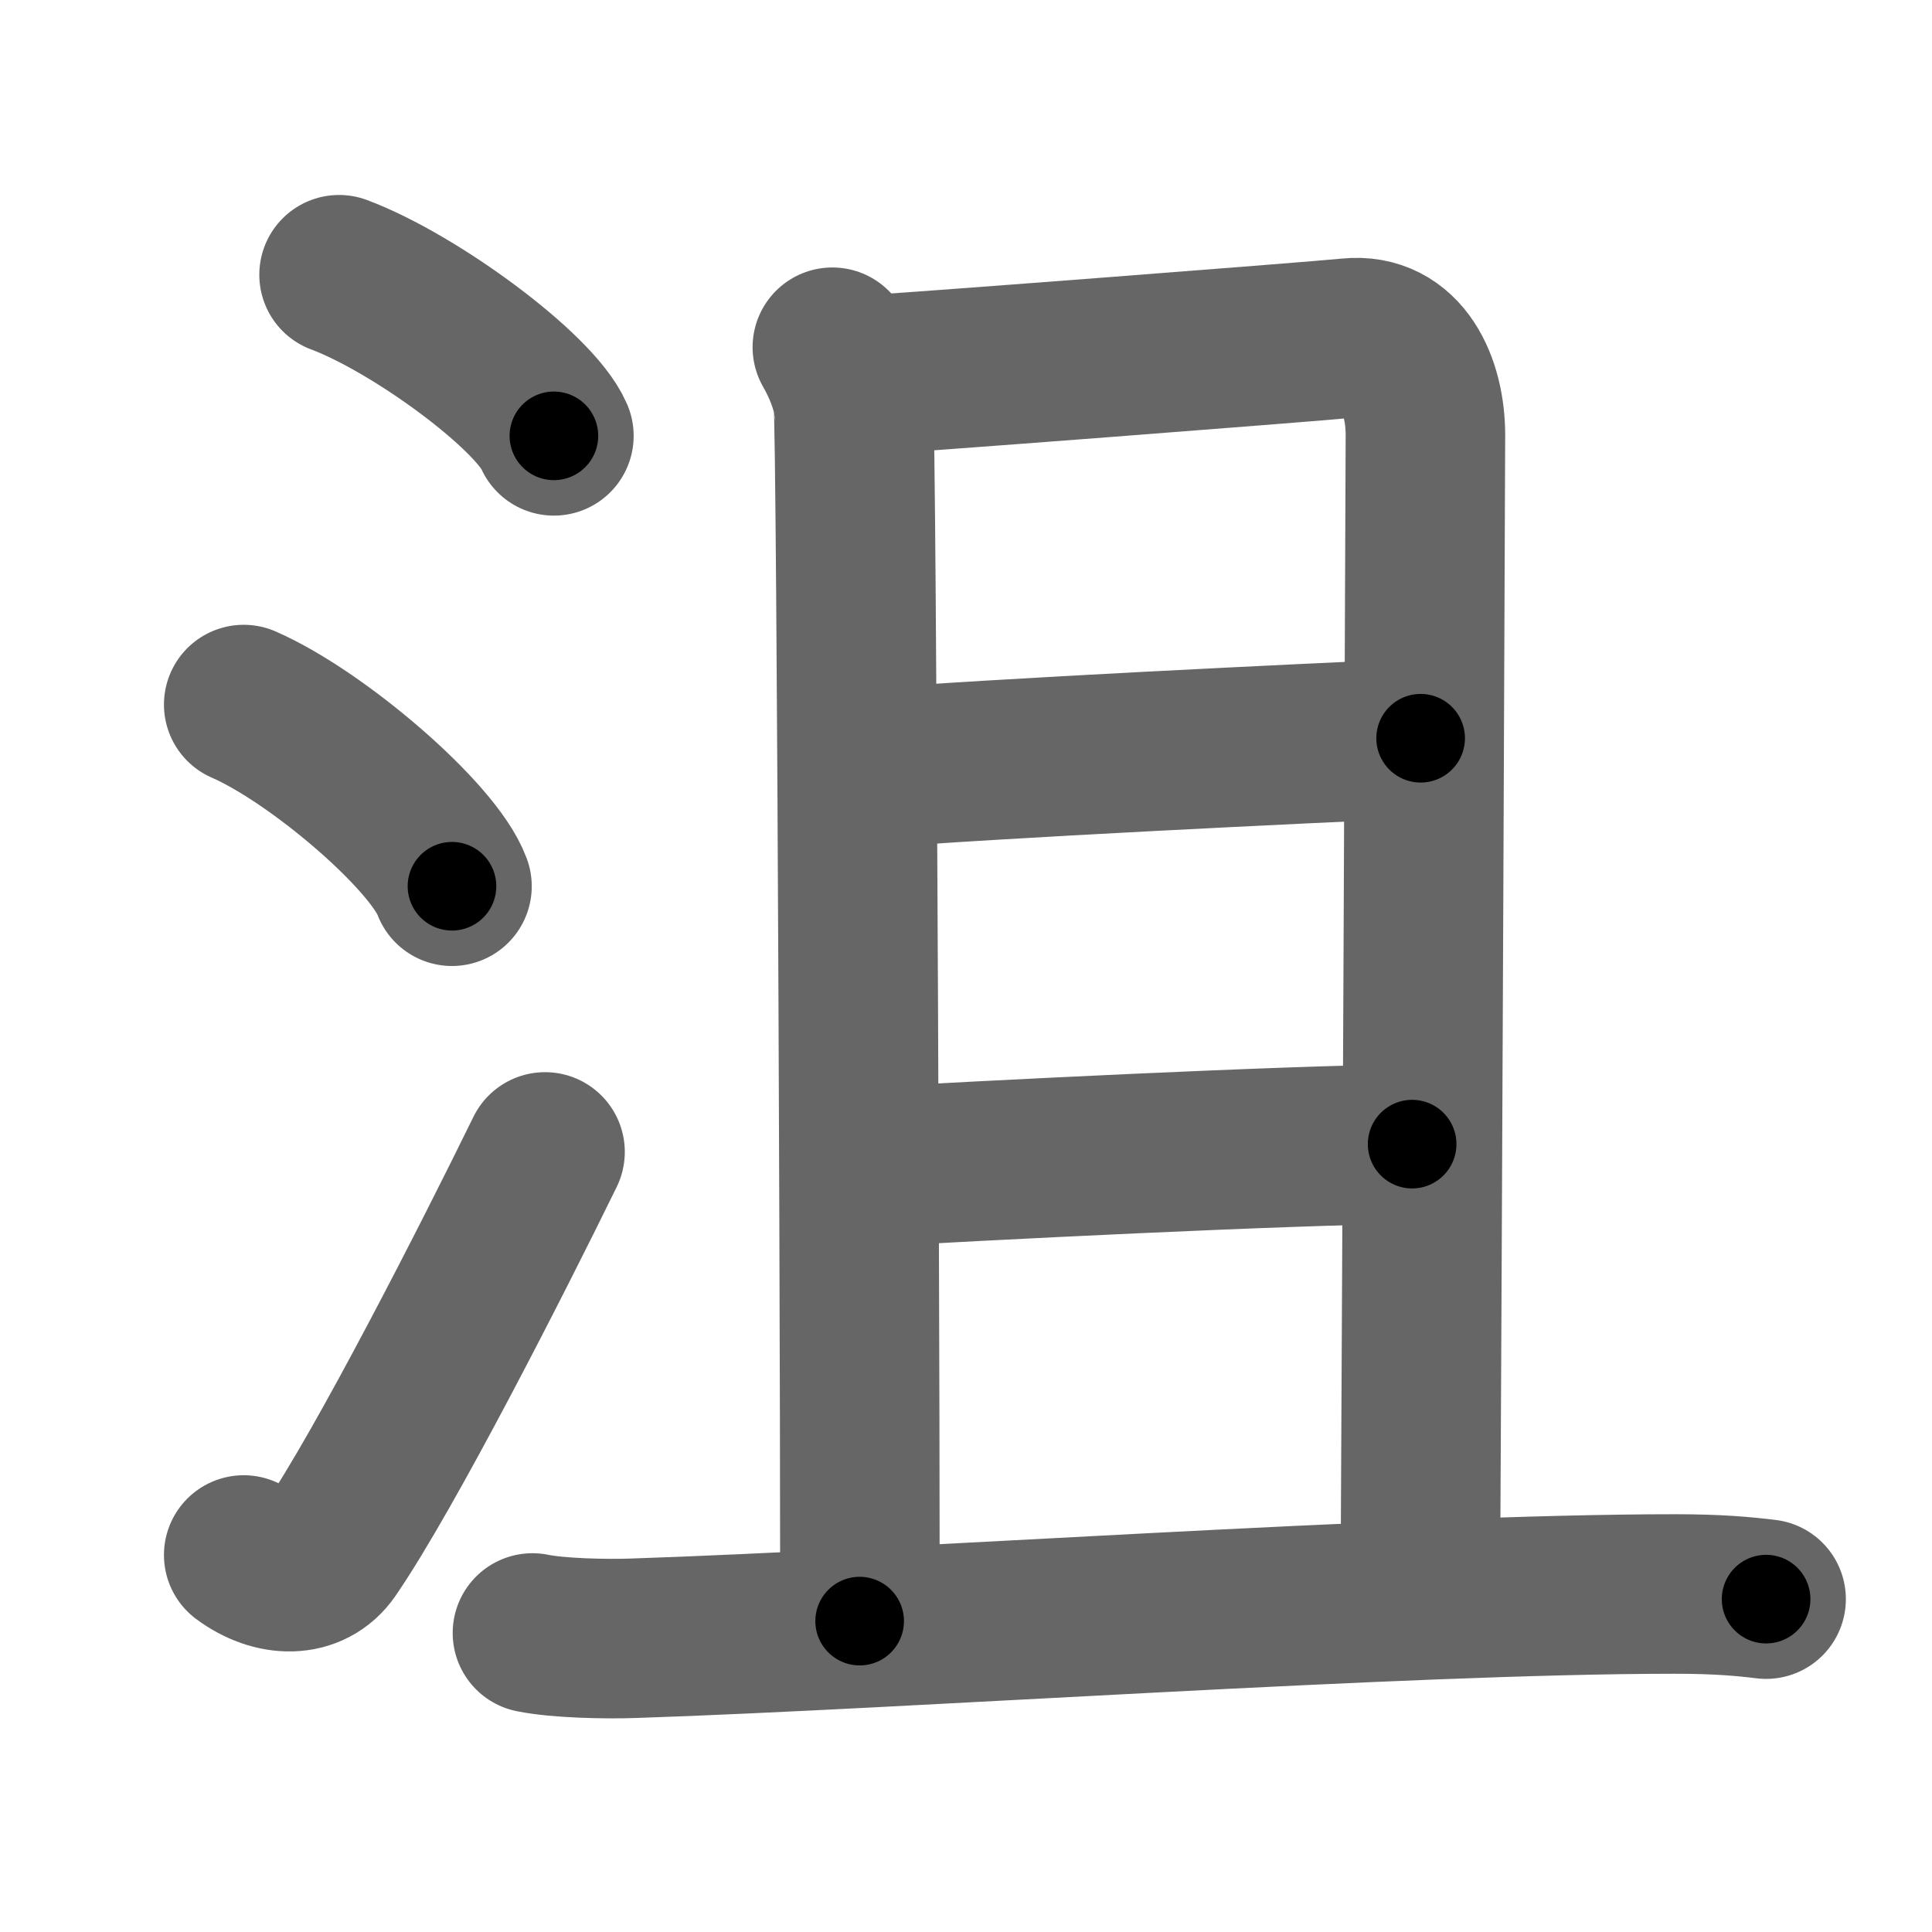 <svg xmlns="http://www.w3.org/2000/svg" width="109" height="109" viewBox="0 0 109 109" id="6cae"><g fill="none" stroke="#666" stroke-width="9" stroke-linecap="round" stroke-linejoin="round"><g><g><path d="M19.13,15.5c4.28,1.6,11.05,6.6,12.12,9.09" /><path d="M13.75,39.75C17.9,41.56,24.46,47.19,25.5,50" /><path d="M13.75,87.73c1.71,1.27,3.78,1.32,4.86-0.25c3.14-4.57,9.29-16.66,12.14-22.49" /></g><g><g><path d="M46.96,19.59c0.59,1.03,0.98,2.05,1.18,3.06c0.2,1.01,0.43,66.58,0.36,68.81" /><path d="M47.8,21.23c2.27-0.1,26.62-1.98,28.31-2.16c3.03-0.31,4.31,2.67,4.31,5.48c0,1.46-0.18,45.21-0.29,65.39" /><path d="M48.38,43.4c8.12-0.65,24.95-1.44,31.77-1.75" /><path d="M48.84,65.86c6.06-0.36,23.82-1.26,30.83-1.31" /></g><g><path d="M30.04,92.13c1.47,0.3,4.16,0.35,5.63,0.3c15.27-0.5,43.46-2.5,58.83-2.5c2.45,0,3.91,0.14,5.14,0.29" /></g></g></g></g><g fill="none" stroke="#000" stroke-width="5" stroke-linecap="round" stroke-linejoin="round"><path d="M19.13,15.5c4.28,1.6,11.05,6.6,12.12,9.09" stroke-dasharray="15.36" stroke-dashoffset="15.36"><animate attributeName="stroke-dashoffset" values="15.36;15.36;0" dur="0.154s" fill="freeze" begin="0s;6cae.click" /></path><path d="M13.75,39.75C17.9,41.56,24.46,47.19,25.5,50" stroke-dasharray="15.818" stroke-dashoffset="15.818"><animate attributeName="stroke-dashoffset" values="15.818" fill="freeze" begin="6cae.click" /><animate attributeName="stroke-dashoffset" values="15.818;15.818;0" keyTimes="0;0.494;1" dur="0.312s" fill="freeze" begin="0s;6cae.click" /></path><path d="M13.75,87.73c1.71,1.27,3.78,1.32,4.86-0.25c3.14-4.57,9.29-16.66,12.14-22.49" stroke-dasharray="31.047" stroke-dashoffset="31.047"><animate attributeName="stroke-dashoffset" values="31.047" fill="freeze" begin="6cae.click" /><animate attributeName="stroke-dashoffset" values="31.047;31.047;0" keyTimes="0;0.502;1" dur="0.622s" fill="freeze" begin="0s;6cae.click" /></path><path d="M46.96,19.59c0.59,1.03,0.98,2.05,1.18,3.06c0.2,1.01,0.43,66.58,0.36,68.81" stroke-dasharray="72.107" stroke-dashoffset="72.107"><animate attributeName="stroke-dashoffset" values="72.107" fill="freeze" begin="6cae.click" /><animate attributeName="stroke-dashoffset" values="72.107;72.107;0" keyTimes="0;0.534;1" dur="1.164s" fill="freeze" begin="0s;6cae.click" /></path><path d="M47.8,21.23c2.27-0.1,26.62-1.98,28.31-2.16c3.03-0.31,4.31,2.67,4.31,5.48c0,1.46-0.18,45.21-0.29,65.39" stroke-dasharray="101.733" stroke-dashoffset="101.733"><animate attributeName="stroke-dashoffset" values="101.733" fill="freeze" begin="6cae.click" /><animate attributeName="stroke-dashoffset" values="101.733;101.733;0" keyTimes="0;0.603;1" dur="1.929s" fill="freeze" begin="0s;6cae.click" /></path><path d="M48.38,43.4c8.12-0.65,24.95-1.44,31.77-1.75" stroke-dasharray="31.82" stroke-dashoffset="31.82"><animate attributeName="stroke-dashoffset" values="31.82" fill="freeze" begin="6cae.click" /><animate attributeName="stroke-dashoffset" values="31.82;31.82;0" keyTimes="0;0.858;1" dur="2.247s" fill="freeze" begin="0s;6cae.click" /></path><path d="M48.84,65.86c6.06-0.36,23.82-1.26,30.83-1.31" stroke-dasharray="30.861" stroke-dashoffset="30.861"><animate attributeName="stroke-dashoffset" values="30.861" fill="freeze" begin="6cae.click" /><animate attributeName="stroke-dashoffset" values="30.861;30.861;0" keyTimes="0;0.879;1" dur="2.556s" fill="freeze" begin="0s;6cae.click" /></path><path d="M30.04,92.13c1.47,0.3,4.16,0.35,5.63,0.3c15.27-0.5,43.46-2.5,58.83-2.5c2.45,0,3.91,0.14,5.14,0.29" stroke-dasharray="69.688" stroke-dashoffset="69.688"><animate attributeName="stroke-dashoffset" values="69.688" fill="freeze" begin="6cae.click" /><animate attributeName="stroke-dashoffset" values="69.688;69.688;0" keyTimes="0;0.83;1" dur="3.08s" fill="freeze" begin="0s;6cae.click" /></path></g></svg>